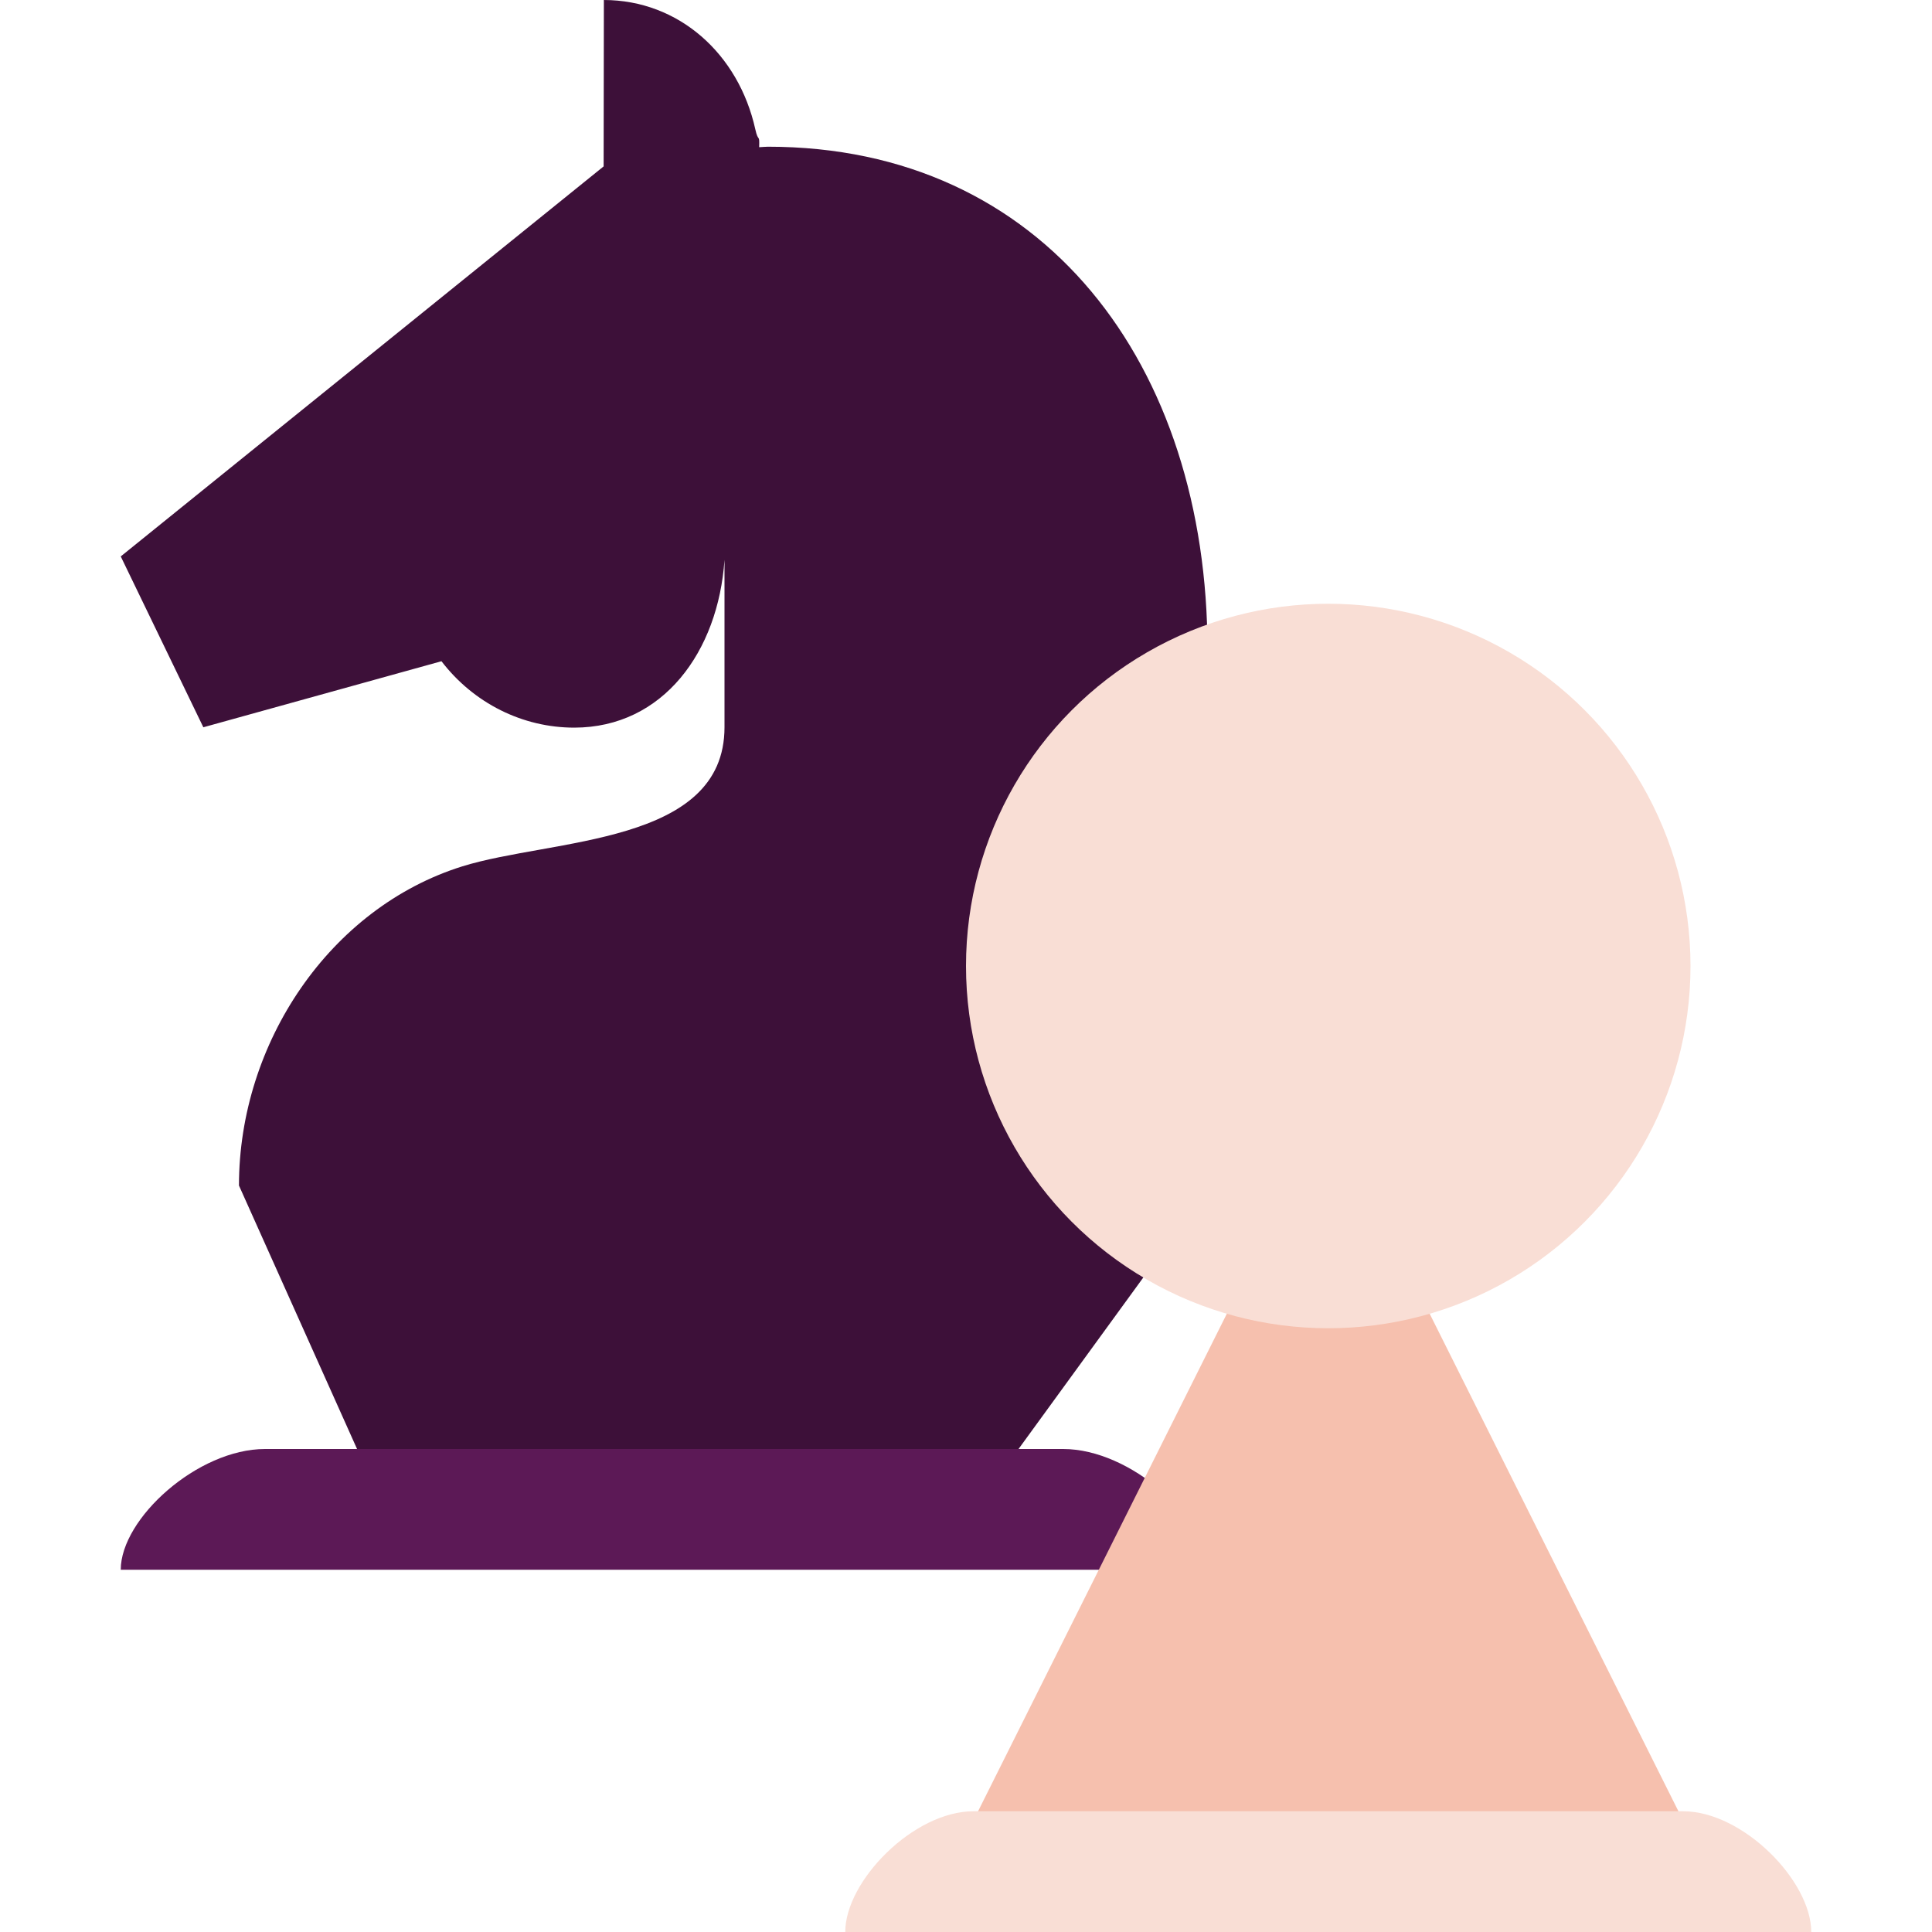 <svg xmlns="http://www.w3.org/2000/svg" width="16" height="16" version="1">
 <path style="fill:#3d1039" d="M 5.001,0 4.999,1.378 1,4.608 1.684,6.023 3.656,5.476 C 3.923,5.824 4.328,6.026 4.756,6.026 5.492,6.025 5.948,5.396 6,4.636 v -6e-4 1.387 C 6,7 4.571,6.943 3.828,7.175 2.732,7.518 1.979,8.637 1.979,9.818 L 2.957,12 H 8.435 L 10,9.849 V 5.385 C 10,3.02 8.646,1.215 6.36,1.215 c -0.024,0.001 -0.049,0.002 -0.073,0.004 0.004,-0.117 -0.007,-0.034 -0.032,-0.149 C 6.116,0.445 5.621,0.001 5.001,0 Z"/>
 <path style="fill:#5c1956" d="M 2.195,12 C 1.636,12 1,12.577 1,13 h 9 C 10,12.577 9.364,12 8.805,12 Z"/>
 <path style="fill:#f6c0ae" d="m 11,9.2 -3.2,6.4 h 6.4 z"/>
 <path style="fill:#f9ded5" d="M 8.062,15 C 7.566,15 7,15.577 7,16 h 8 c 0,-0.423 -0.566,-1 -1.062,-1 z"/>
 <circle style="fill:#f9ded5" cx="11" cy="8" r="3"/>
</svg>
